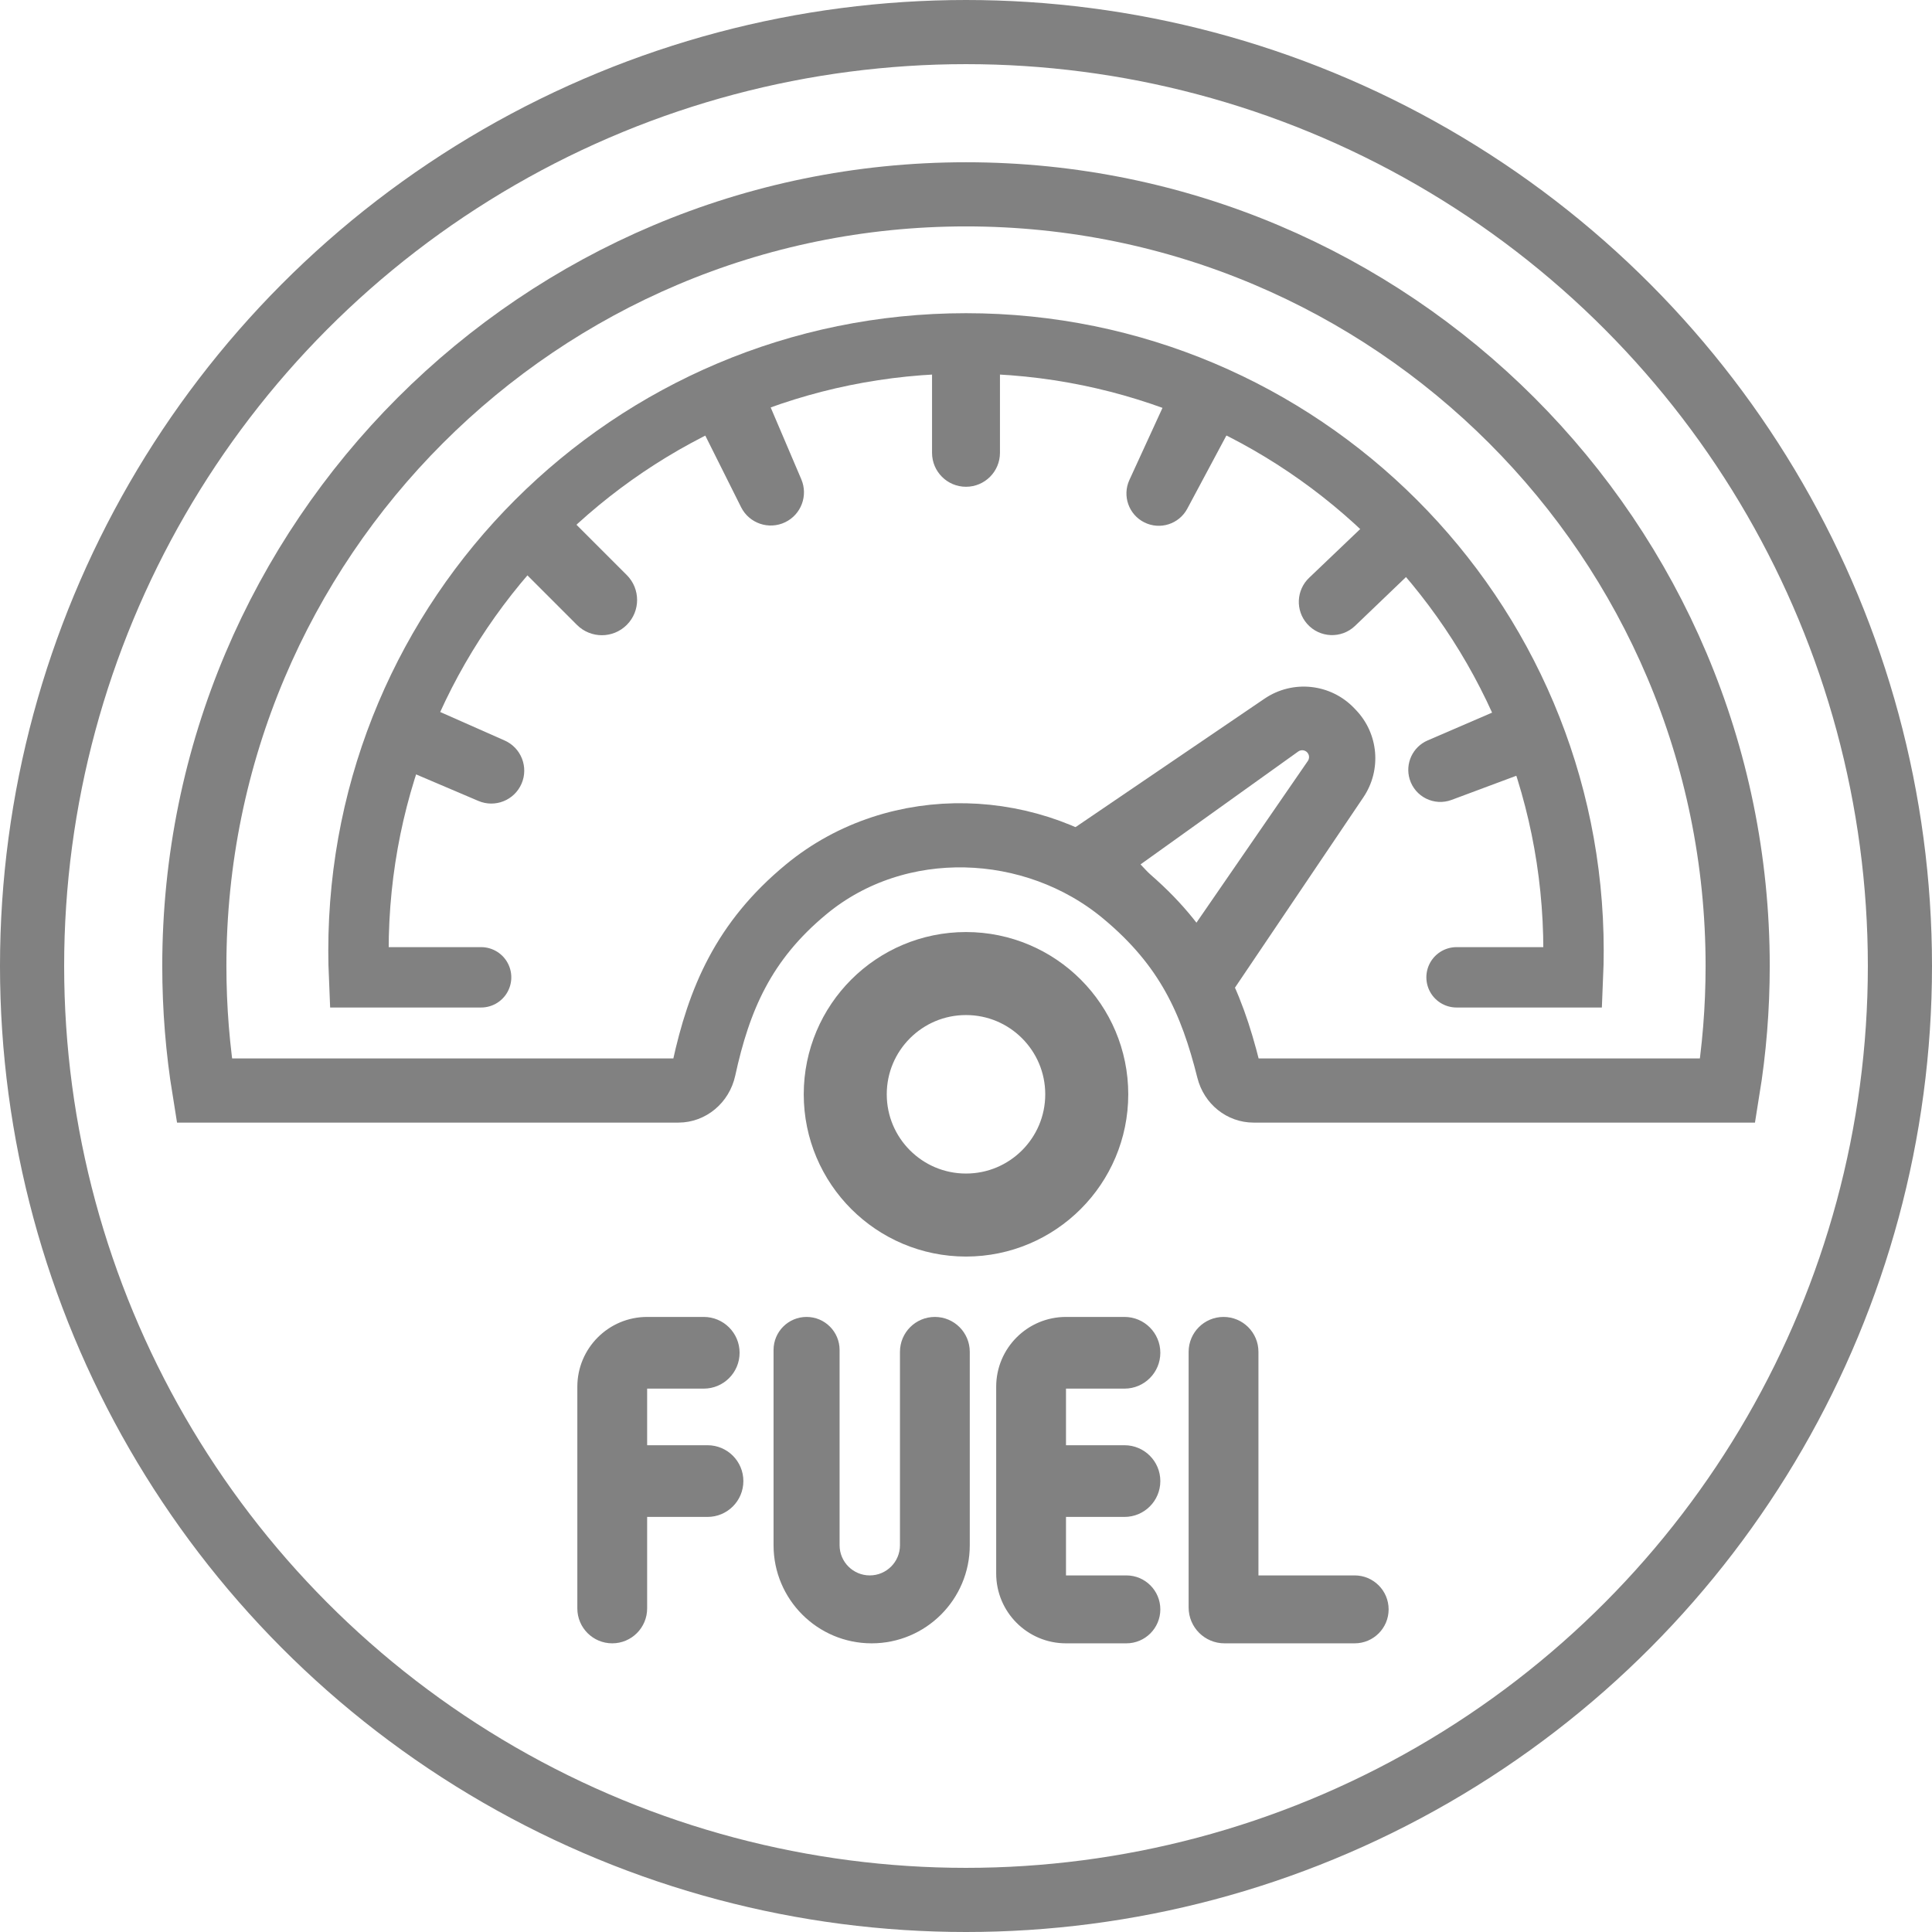 <svg width="512" height="512" viewBox="0 0 512 512" fill="none" xmlns="http://www.w3.org/2000/svg">
<path d="M397.5 188.5L378.539 196.679C374.811 198.287 372.88 202.433 374.046 206.321V206.321C375.375 210.749 380.169 213.132 384.501 211.517L406 203.5L397.5 188.5Z" fill="#818181"/>
<path d="M363.5 138L347.272 153.49C344.047 156.568 343.826 161.644 346.772 164.991V164.991C349.895 168.54 355.347 168.772 358.76 165.501L376.5 148.5L363.5 138Z" fill="#818181"/>
<path d="M310.5 104L299.755 127.409C297.94 131.363 299.587 136.044 303.479 137.989V137.989C307.387 139.943 312.141 138.43 314.2 134.577L326 112.5L310.5 104Z" fill="#818181"/>
<path d="M247.5 98.5V120C247.5 124.694 251.306 128.5 256 128.5V128.5C260.694 128.5 264.5 124.694 264.5 120V95L247.5 98.5Z" fill="#818181"/>
<path d="M107.5 203.5L126.975 211.795C131.139 213.568 135.953 211.648 137.752 207.495V207.495C139.55 203.347 137.664 198.525 133.529 196.696L115 188.5L107.5 203.5Z" fill="#818181"/>
<path d="M138.5 150.5L153.25 165.25C156.702 168.702 162.298 168.702 165.75 165.25V165.25C169.202 161.798 169.202 156.202 165.75 152.75L151 138L138.5 150.5Z" fill="#818181"/>
<path d="M186 112.5L196.84 134.181C198.87 138.239 203.783 139.915 207.87 137.942V137.942C211.86 136.016 213.633 131.293 211.895 127.216L202 104L186 112.5Z" fill="#818181"/>
<path d="M397.5 188.5L378.539 196.679C374.811 198.287 372.88 202.433 374.046 206.321V206.321C375.375 210.749 380.169 213.132 384.501 211.517L406 203.5L397.5 188.5Z" stroke="#818181"/>
<path d="M363.5 138L347.272 153.49C344.047 156.568 343.826 161.644 346.772 164.991V164.991C349.895 168.54 355.347 168.772 358.76 165.501L376.5 148.5L363.5 138Z" stroke="#818181"/>
<path d="M310.5 104L299.755 127.409C297.94 131.363 299.587 136.044 303.479 137.989V137.989C307.387 139.943 312.141 138.43 314.2 134.577L326 112.5L310.5 104Z" stroke="#818181"/>
<path d="M247.5 98.5V120C247.5 124.694 251.306 128.5 256 128.5V128.5C260.694 128.5 264.5 124.694 264.5 120V95L247.5 98.5Z" stroke="#818181"/>
<path d="M107.5 203.5L126.975 211.795C131.139 213.568 135.953 211.648 137.752 207.495V207.495C139.55 203.347 137.664 198.525 133.529 196.696L115 188.5L107.5 203.5Z" stroke="#818181"/>
<path d="M138.5 150.5L153.25 165.25C156.702 168.702 162.298 168.702 165.75 165.25V165.25C169.202 161.798 169.202 156.202 165.75 152.75L151 138L138.5 150.5Z" stroke="#818181"/>
<path d="M186 112.5L196.84 134.181C198.87 138.239 203.783 139.915 207.87 137.942V137.942C211.86 136.016 213.633 131.293 211.895 127.216L202 104L186 112.5Z" stroke="#818181"/>
<circle cx="256" cy="256" r="247.5" stroke="#818181" stroke-width="17"/>
<path d="M51.5 256C51.5 143.058 143.058 51.5 256 51.5C368.942 51.5 460.5 143.058 460.5 256C460.5 267.24 459.594 278.262 457.853 289H332.175C329.213 289 326.395 286.89 325.56 283.558C321.022 265.441 314.613 250.855 297.706 236.827C274.007 217.164 237.901 215.68 213.687 235.649C196.954 249.449 190.539 264.892 186.546 283.226C185.776 286.76 182.856 289 179.815 289H54.148C52.406 278.262 51.5 267.24 51.5 256Z" stroke="#818181" stroke-width="17"/>
<path d="M317 245.5L326.5 262L360.896 211.013C365.627 203.999 364.836 194.638 358.994 188.518L358.528 188.03C352.453 181.665 342.666 180.625 335.389 185.571L284 220.5L301.5 229L343.752 198.751C344.737 198.046 346.1 198.22 346.876 199.152C347.541 199.949 347.593 201.091 347.004 201.945L317 245.5Z" fill="#818181"/>
<path d="M301.5 229L317 245.5M301.5 229L284 220.5L335.389 185.571C342.666 180.625 352.453 181.665 358.528 188.03L358.994 188.518C364.836 194.638 365.627 203.999 360.896 211.013L326.5 262L317 245.5M301.5 229L343.752 198.751C344.737 198.046 346.1 198.22 346.876 199.152V199.152C347.541 199.949 347.593 201.091 347.004 201.945L317 245.5" stroke="#818181"/>
<path d="M386 259H416.848C416.949 256.66 417 254.306 417 251.941C417 163.056 344.918 91 256 91C167.082 91 95 163.056 95 251.941C95 254.306 95.051 256.66 95.152 259H127.5" stroke="#818181" stroke-width="16" stroke-linecap="round"/>
<circle cx="256" cy="290" r="32" stroke="#818181" stroke-width="22"/>
<path d="M213.75 349.5C209.194 349.5 205.5 353.194 205.5 357.75V409.5C205.5 423.583 216.917 435 231 435V435C245.083 435 256.5 423.583 256.5 409.5V358.25C256.5 353.418 252.582 349.5 247.75 349.5V349.5C242.918 349.5 239 353.418 239 358.25V409.5C239 414.194 235.194 418 230.5 418V418C225.806 418 222 414.194 222 409.5V357.75C222 353.194 218.306 349.5 213.75 349.5V349.5Z" fill="#818181"/>
<path d="M153.5 426.25C153.5 431.082 157.418 435 162.25 435V435C167.082 435 171 431.082 171 426.25V401.5H187.5C192.471 401.5 196.5 397.471 196.5 392.5V392.5C196.5 387.529 192.471 383.5 187.5 383.5H171V367.5H186.5C191.471 367.5 195.5 363.471 195.5 358.5V358.5C195.5 353.529 191.471 349.5 186.5 349.5H171.5C161.559 349.5 153.5 357.559 153.5 367.5V426.25Z" fill="#818181"/>
<path d="M282.5 349.5C272.559 349.5 264.5 357.559 264.5 367.5V417C264.5 426.941 272.559 435 282.5 435H298.5C303.194 435 307 431.194 307 426.5V426.5C307 421.806 303.194 418 298.5 418H282V401.5H298C302.971 401.5 307 397.471 307 392.5V392.5C307 387.529 302.971 383.5 298 383.5H282V367.5H298C302.971 367.5 307 363.471 307 358.5V358.5C307 353.529 302.971 349.5 298 349.5H282.5Z" fill="#818181"/>
<path d="M324.25 349.5C319.418 349.5 315.5 353.418 315.5 358.25V426C315.5 430.971 319.529 435 324.5 435H359C363.694 435 367.5 431.194 367.5 426.5V426.5C367.5 421.806 363.694 418 359 418H333V358.25C333 353.418 329.082 349.5 324.25 349.5V349.5Z" fill="#818181"/>
<path d="M213.75 349.5C209.194 349.5 205.5 353.194 205.5 357.75V409.5C205.5 423.583 216.917 435 231 435V435C245.083 435 256.5 423.583 256.5 409.5V358.25C256.5 353.418 252.582 349.5 247.75 349.5V349.5C242.918 349.5 239 353.418 239 358.25V409.5C239 414.194 235.194 418 230.5 418V418C225.806 418 222 414.194 222 409.5V357.75C222 353.194 218.306 349.5 213.75 349.5V349.5Z" stroke="#818181"/>
<path d="M153.5 426.25C153.5 431.082 157.418 435 162.25 435V435C167.082 435 171 431.082 171 426.25V401.5H187.5C192.471 401.5 196.5 397.471 196.5 392.5V392.5C196.5 387.529 192.471 383.5 187.5 383.5H171V367.5H186.5C191.471 367.5 195.5 363.471 195.5 358.5V358.5C195.5 353.529 191.471 349.5 186.5 349.5H171.5C161.559 349.5 153.5 357.559 153.5 367.5V426.25Z" stroke="#818181"/>
<path d="M282.5 349.5C272.559 349.5 264.5 357.559 264.5 367.5V417C264.5 426.941 272.559 435 282.5 435H298.5C303.194 435 307 431.194 307 426.5V426.5C307 421.806 303.194 418 298.5 418H282V401.5H298C302.971 401.5 307 397.471 307 392.5V392.5C307 387.529 302.971 383.5 298 383.5H282V367.5H298C302.971 367.5 307 363.471 307 358.5V358.5C307 353.529 302.971 349.5 298 349.5H282.5Z" stroke="#818181"/>
<path d="M324.25 349.5C319.418 349.5 315.5 353.418 315.5 358.25V426C315.5 430.971 319.529 435 324.5 435H359C363.694 435 367.5 431.194 367.5 426.5V426.5C367.5 421.806 363.694 418 359 418H333V358.25C333 353.418 329.082 349.5 324.25 349.5V349.5Z" stroke="#818181"/>
</svg>
